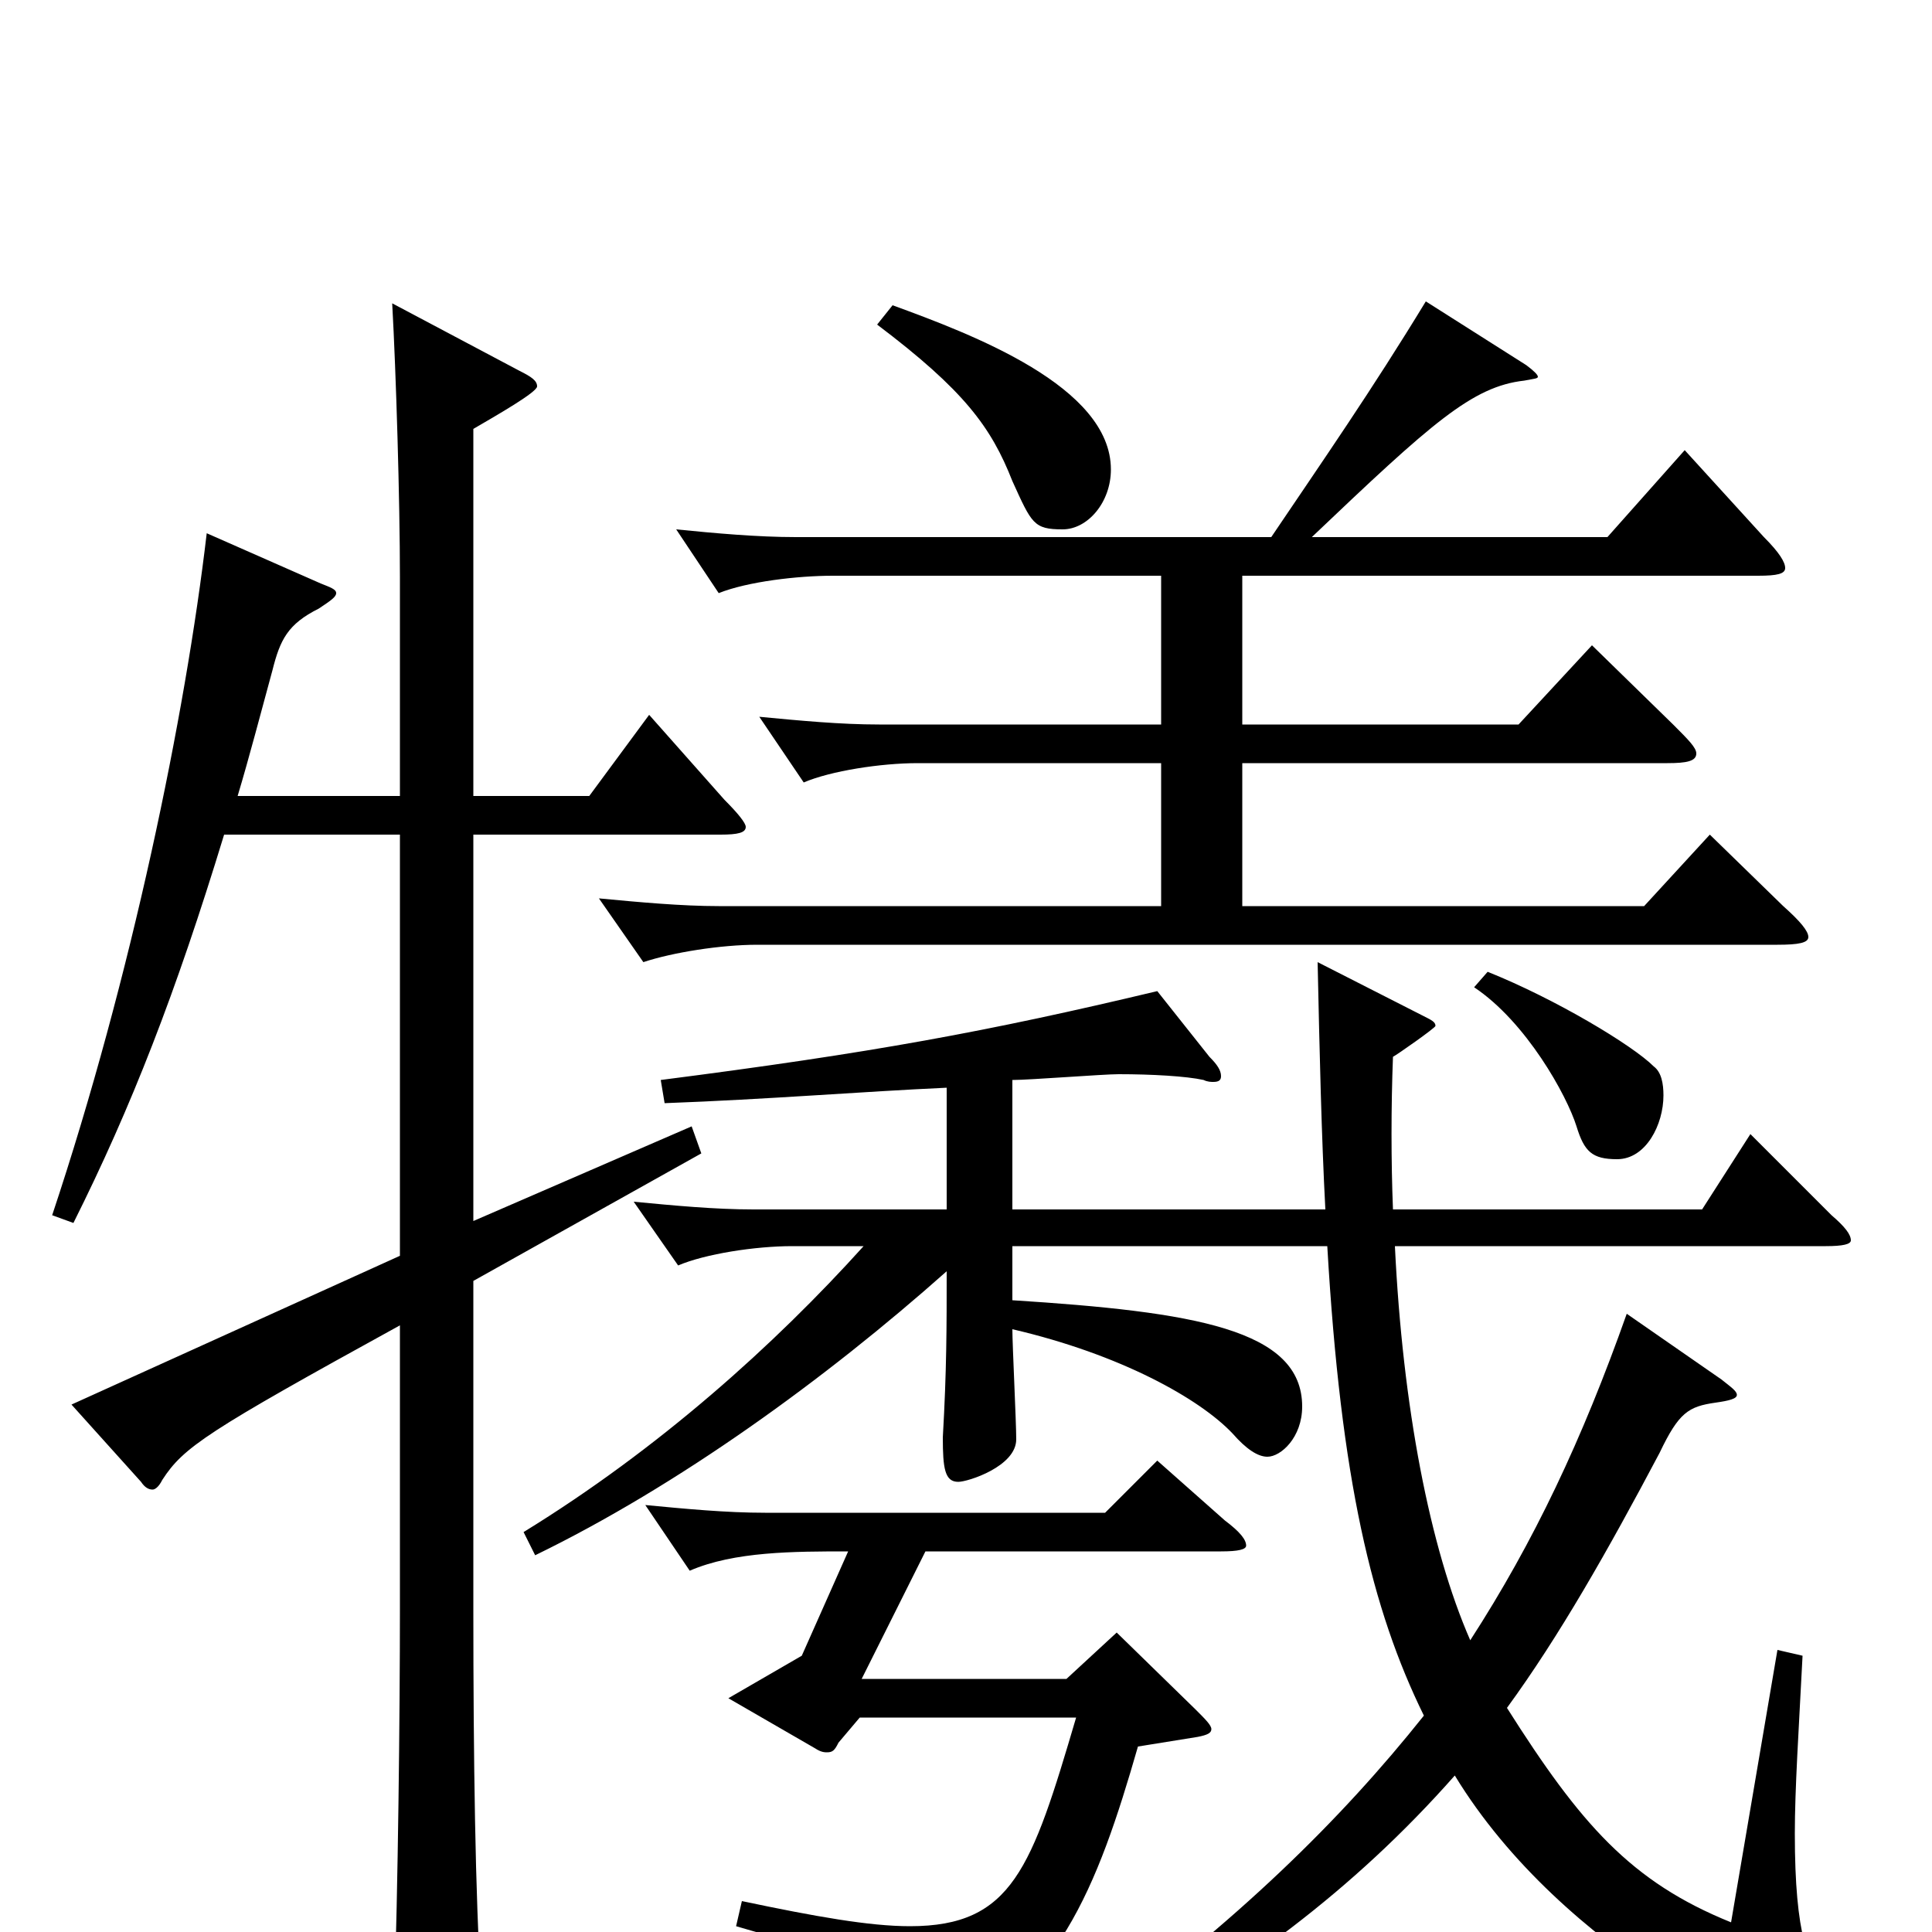 <svg xmlns="http://www.w3.org/2000/svg" viewBox="0 -1000 1000 1000">
	<path fill="#000000" d="M885 -568L851 -531H643V-605H863C873 -605 878 -606 878 -610C878 -613 874 -617 866 -625L824 -666L786 -625H643V-702H910C920 -702 924 -703 924 -706C924 -709 921 -714 913 -722L872 -767L832 -722H679C741 -781 762 -800 789 -803C794 -804 796 -804 796 -805C796 -806 794 -808 790 -811L738 -844C710 -798 685 -762 658 -722H412C392 -722 370 -724 350 -726L372 -693C387 -699 413 -702 431 -702H601V-625H455C435 -625 414 -627 393 -629L416 -595C430 -601 456 -605 475 -605H601V-531H372C353 -531 331 -533 310 -535L333 -502C348 -507 373 -511 392 -511H920C931 -511 936 -512 936 -515C936 -518 932 -523 923 -531ZM920 -146L896 -5C844 -26 818 -56 780 -116C807 -153 832 -197 859 -248C869 -269 874 -272 888 -274C895 -275 899 -276 899 -278C899 -280 896 -282 891 -286L842 -320C819 -255 794 -202 761 -151C740 -199 726 -272 722 -355H945C954 -355 958 -356 958 -358C958 -361 955 -365 948 -371L906 -413L881 -374H721C720 -399 720 -427 721 -453C723 -454 743 -468 743 -469C743 -471 741 -472 737 -474L682 -502C683 -455 684 -412 686 -374H524V-441C533 -441 571 -444 579 -444C596 -444 614 -443 623 -441C625 -440 627 -440 628 -440C631 -440 632 -441 632 -443C632 -446 630 -449 626 -453L599 -487C511 -466 451 -455 342 -441L344 -429C398 -431 446 -435 490 -437V-374H390C370 -374 349 -376 328 -378L351 -345C365 -351 391 -355 410 -355H447C401 -304 341 -250 271 -207L277 -195C351 -231 427 -286 490 -342C490 -313 490 -291 488 -256C488 -240 489 -233 496 -233C501 -233 526 -241 526 -255C526 -264 524 -304 524 -312C580 -299 621 -276 638 -258C645 -250 651 -246 656 -246C663 -246 674 -256 674 -272C674 -312 618 -321 524 -327V-355H687C694 -234 710 -167 737 -112C694 -58 640 -5 563 51L570 62C642 21 700 -21 753 -81C809 11 922 63 941 63C950 63 959 58 959 53C959 49 955 43 947 32C936 18 929 2 929 -51C929 -74 931 -104 933 -143ZM454 -832C499 -798 513 -779 524 -751C534 -729 535 -726 550 -726C563 -726 575 -740 575 -757C575 -800 503 -827 462 -842ZM763 -489C790 -471 811 -433 816 -417C820 -404 824 -400 837 -400C852 -400 861 -418 861 -433C861 -439 860 -445 856 -448C845 -459 805 -483 770 -497ZM336 -630L305 -588H245V-778C257 -785 278 -797 278 -800C278 -803 275 -805 269 -808L203 -843C205 -807 207 -741 207 -701V-588H123C129 -608 135 -631 141 -653C145 -669 149 -677 165 -685C171 -689 174 -691 174 -693C174 -695 171 -696 166 -698L107 -724C96 -630 68 -494 27 -371L38 -367C68 -427 91 -486 116 -568H207V-350L37 -273L73 -233C75 -230 77 -229 79 -229C80 -229 82 -230 84 -234C95 -251 107 -259 207 -314V-168C207 -111 206 -23 204 35V46C204 60 205 66 212 66C222 66 249 57 249 36V27C246 -17 245 -91 245 -166V-337L363 -403L358 -417L245 -368V-568H373C382 -568 386 -569 386 -572C386 -574 382 -579 375 -586ZM599 -244L572 -217H396C376 -217 355 -219 334 -221L357 -187C380 -197 411 -197 439 -197L415 -143L377 -121L422 -95C425 -93 427 -93 428 -93C431 -93 432 -94 434 -98L445 -111H557C534 -33 524 -3 471 -3C450 -3 422 -8 384 -16L381 -3C458 19 467 28 472 53C473 58 475 61 477 61C479 61 481 60 483 59C547 32 568 -23 589 -96L620 -101C625 -102 627 -103 627 -105C627 -107 624 -110 619 -115L578 -155L552 -131H446L479 -197H632C641 -197 645 -198 645 -200C645 -203 642 -207 634 -213Z"/>
</svg>